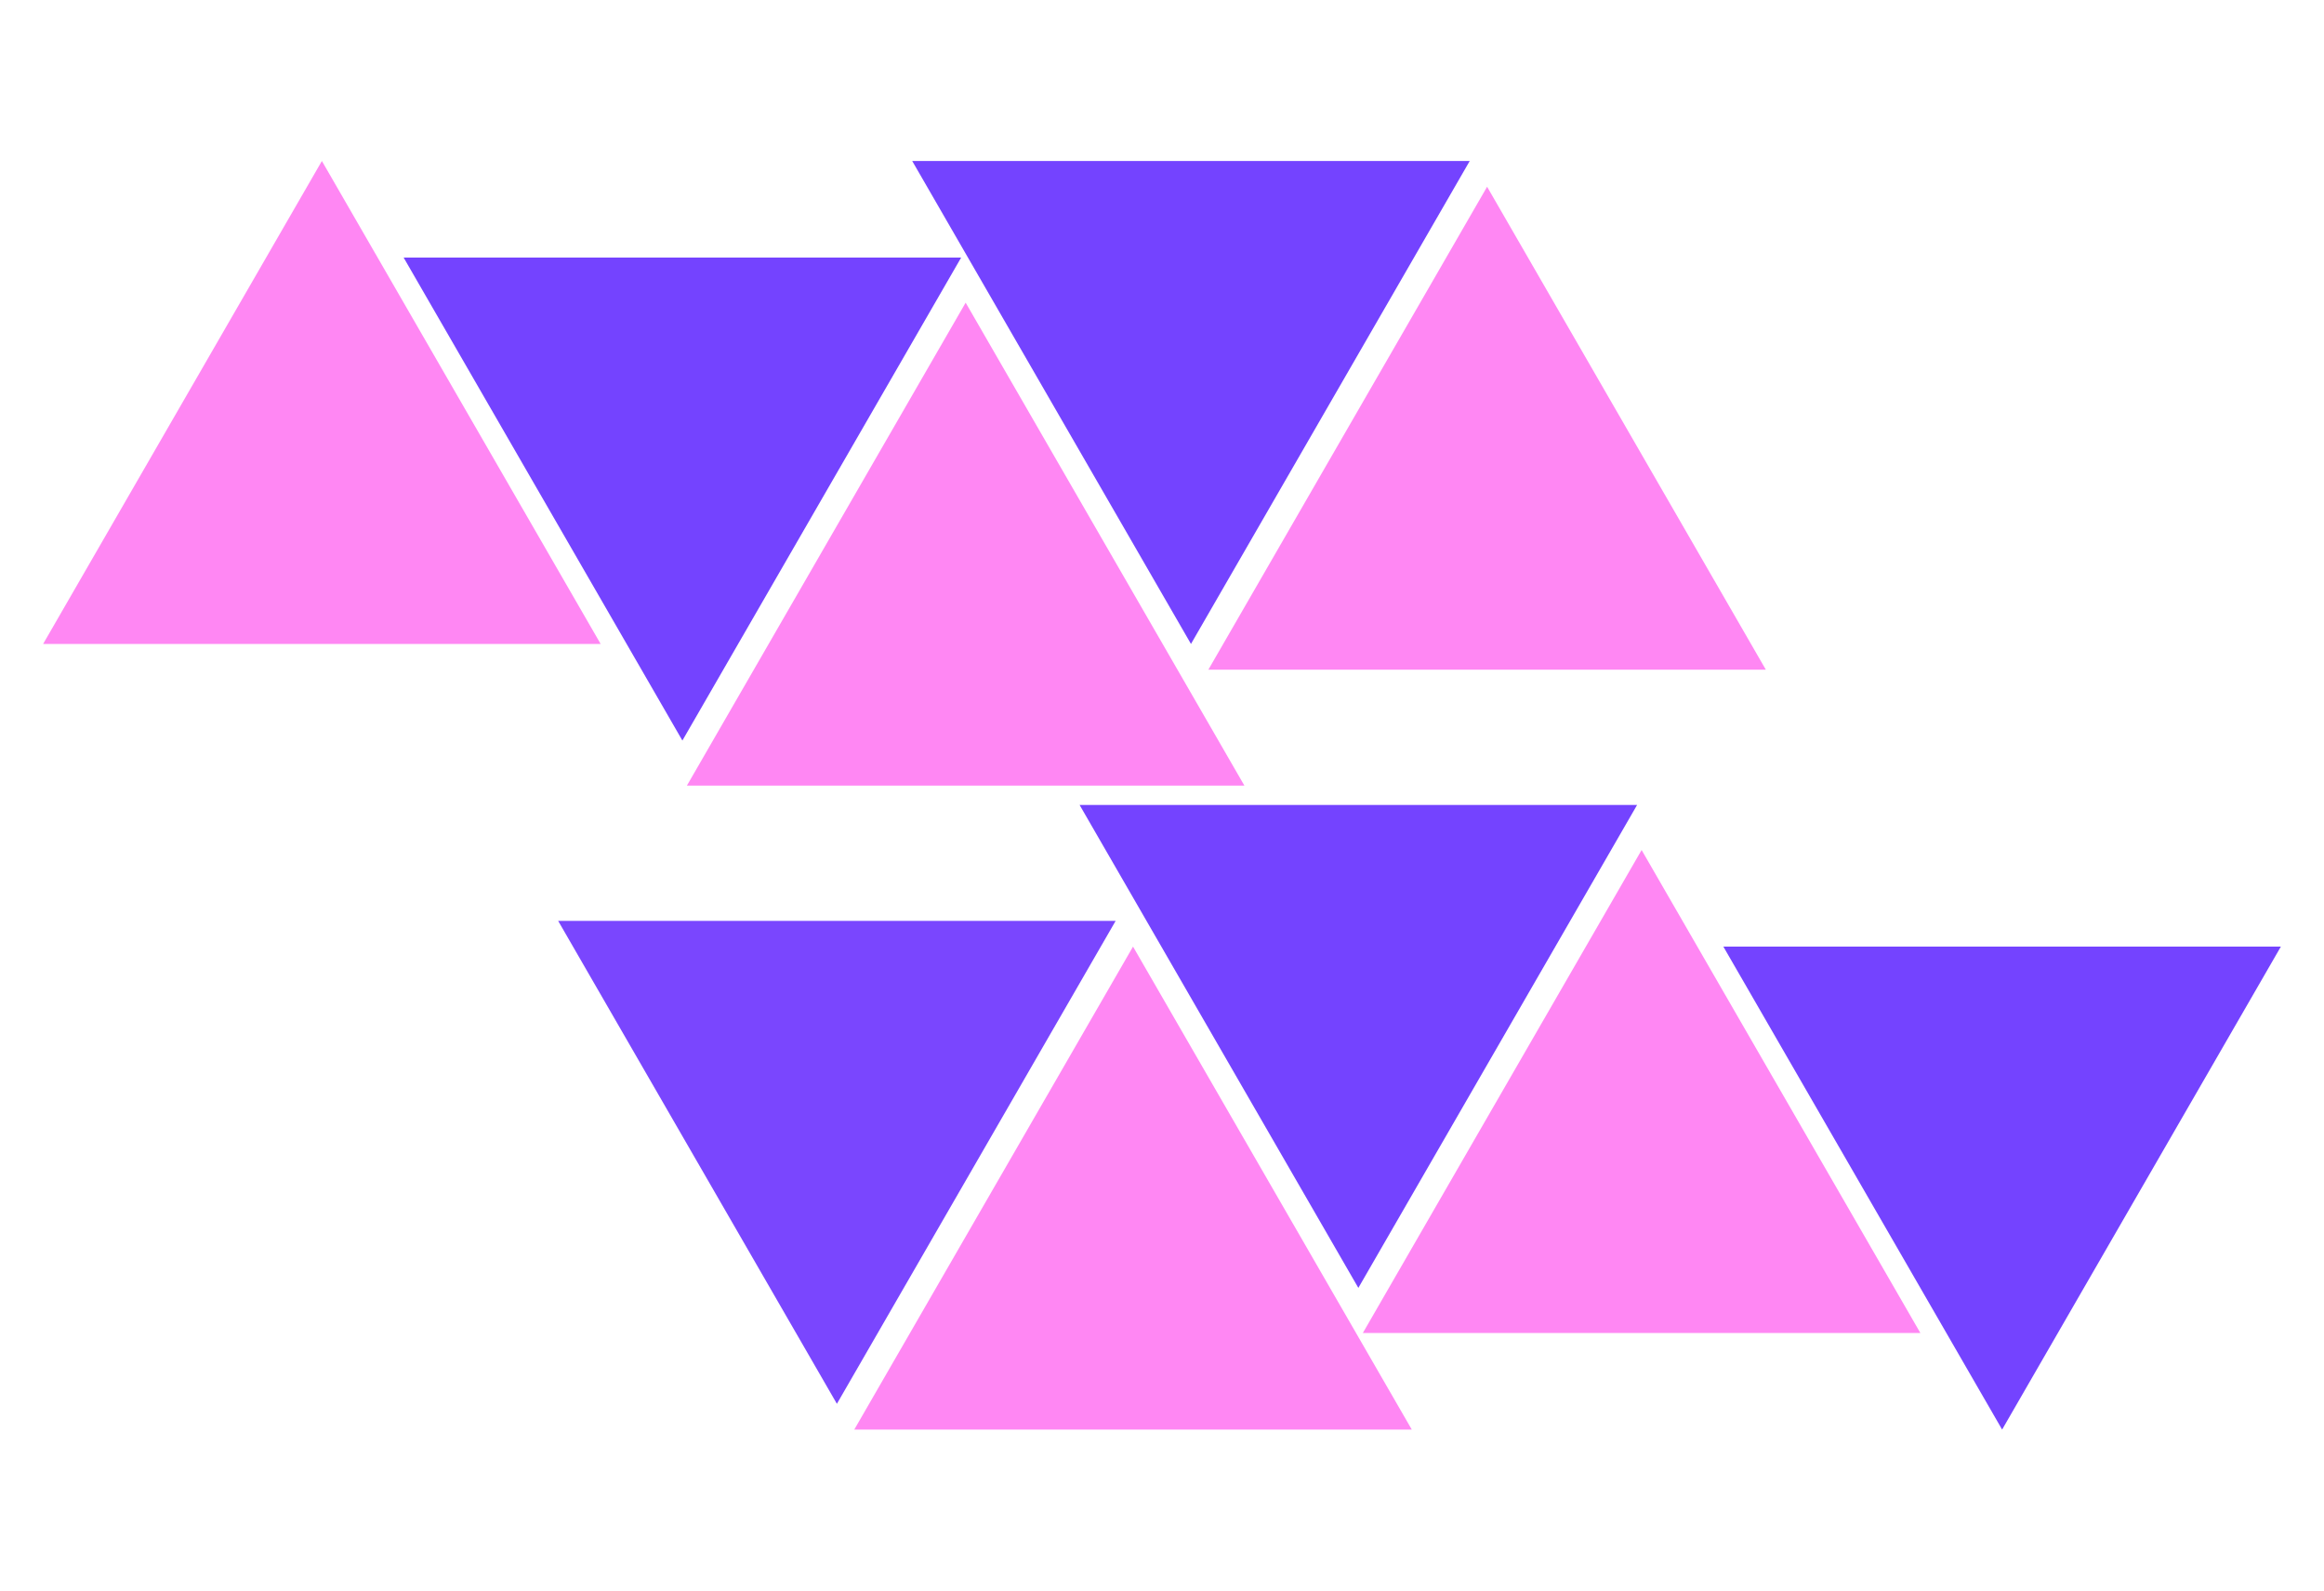 <svg width="361" height="247" viewBox="0 0 361 247" fill="none" xmlns="http://www.w3.org/2000/svg">
<g id="Pattern">
<g id="Top_Triangles">
<path id="one" d="M50 25L93.301 100H6.699L50 25Z" fill="#FF87F3"/>
<path id="two" d="M106 115L62.699 40L149.301 40L106 115Z" fill="#7443FF"/>
<path id="three" d="M185 100L141.699 25L228.301 25L185 100Z" fill="#7443FF"/>
<path id="four" d="M150 47L193.301 122H106.699L150 47Z" fill="#FF87F3"/>
<path id="five" d="M231 29L274.301 104H187.699L231 29Z" fill="#FF87F3"/>
</g>
<g id="Bottom_Triangles">
<path id="one_2" d="M311 222L267.699 147H354.301L311 222Z" fill="#7443FF"/>
<path id="two_2" d="M255 132L298.301 207L211.699 207L255 132Z" fill="#FF87F3"/>
<path id="three_2" d="M176 147L219.301 222L132.699 222L176 147Z" fill="#FF87F3"/>
<path id="four_2" d="M211 200L167.699 125L254.301 125L211 200Z" fill="#7443FF"/>
<path id="five_2" d="M130 218L86.699 143H173.301L130 218Z" fill="#7A46FE"/>
</g>
</g>
</svg>
